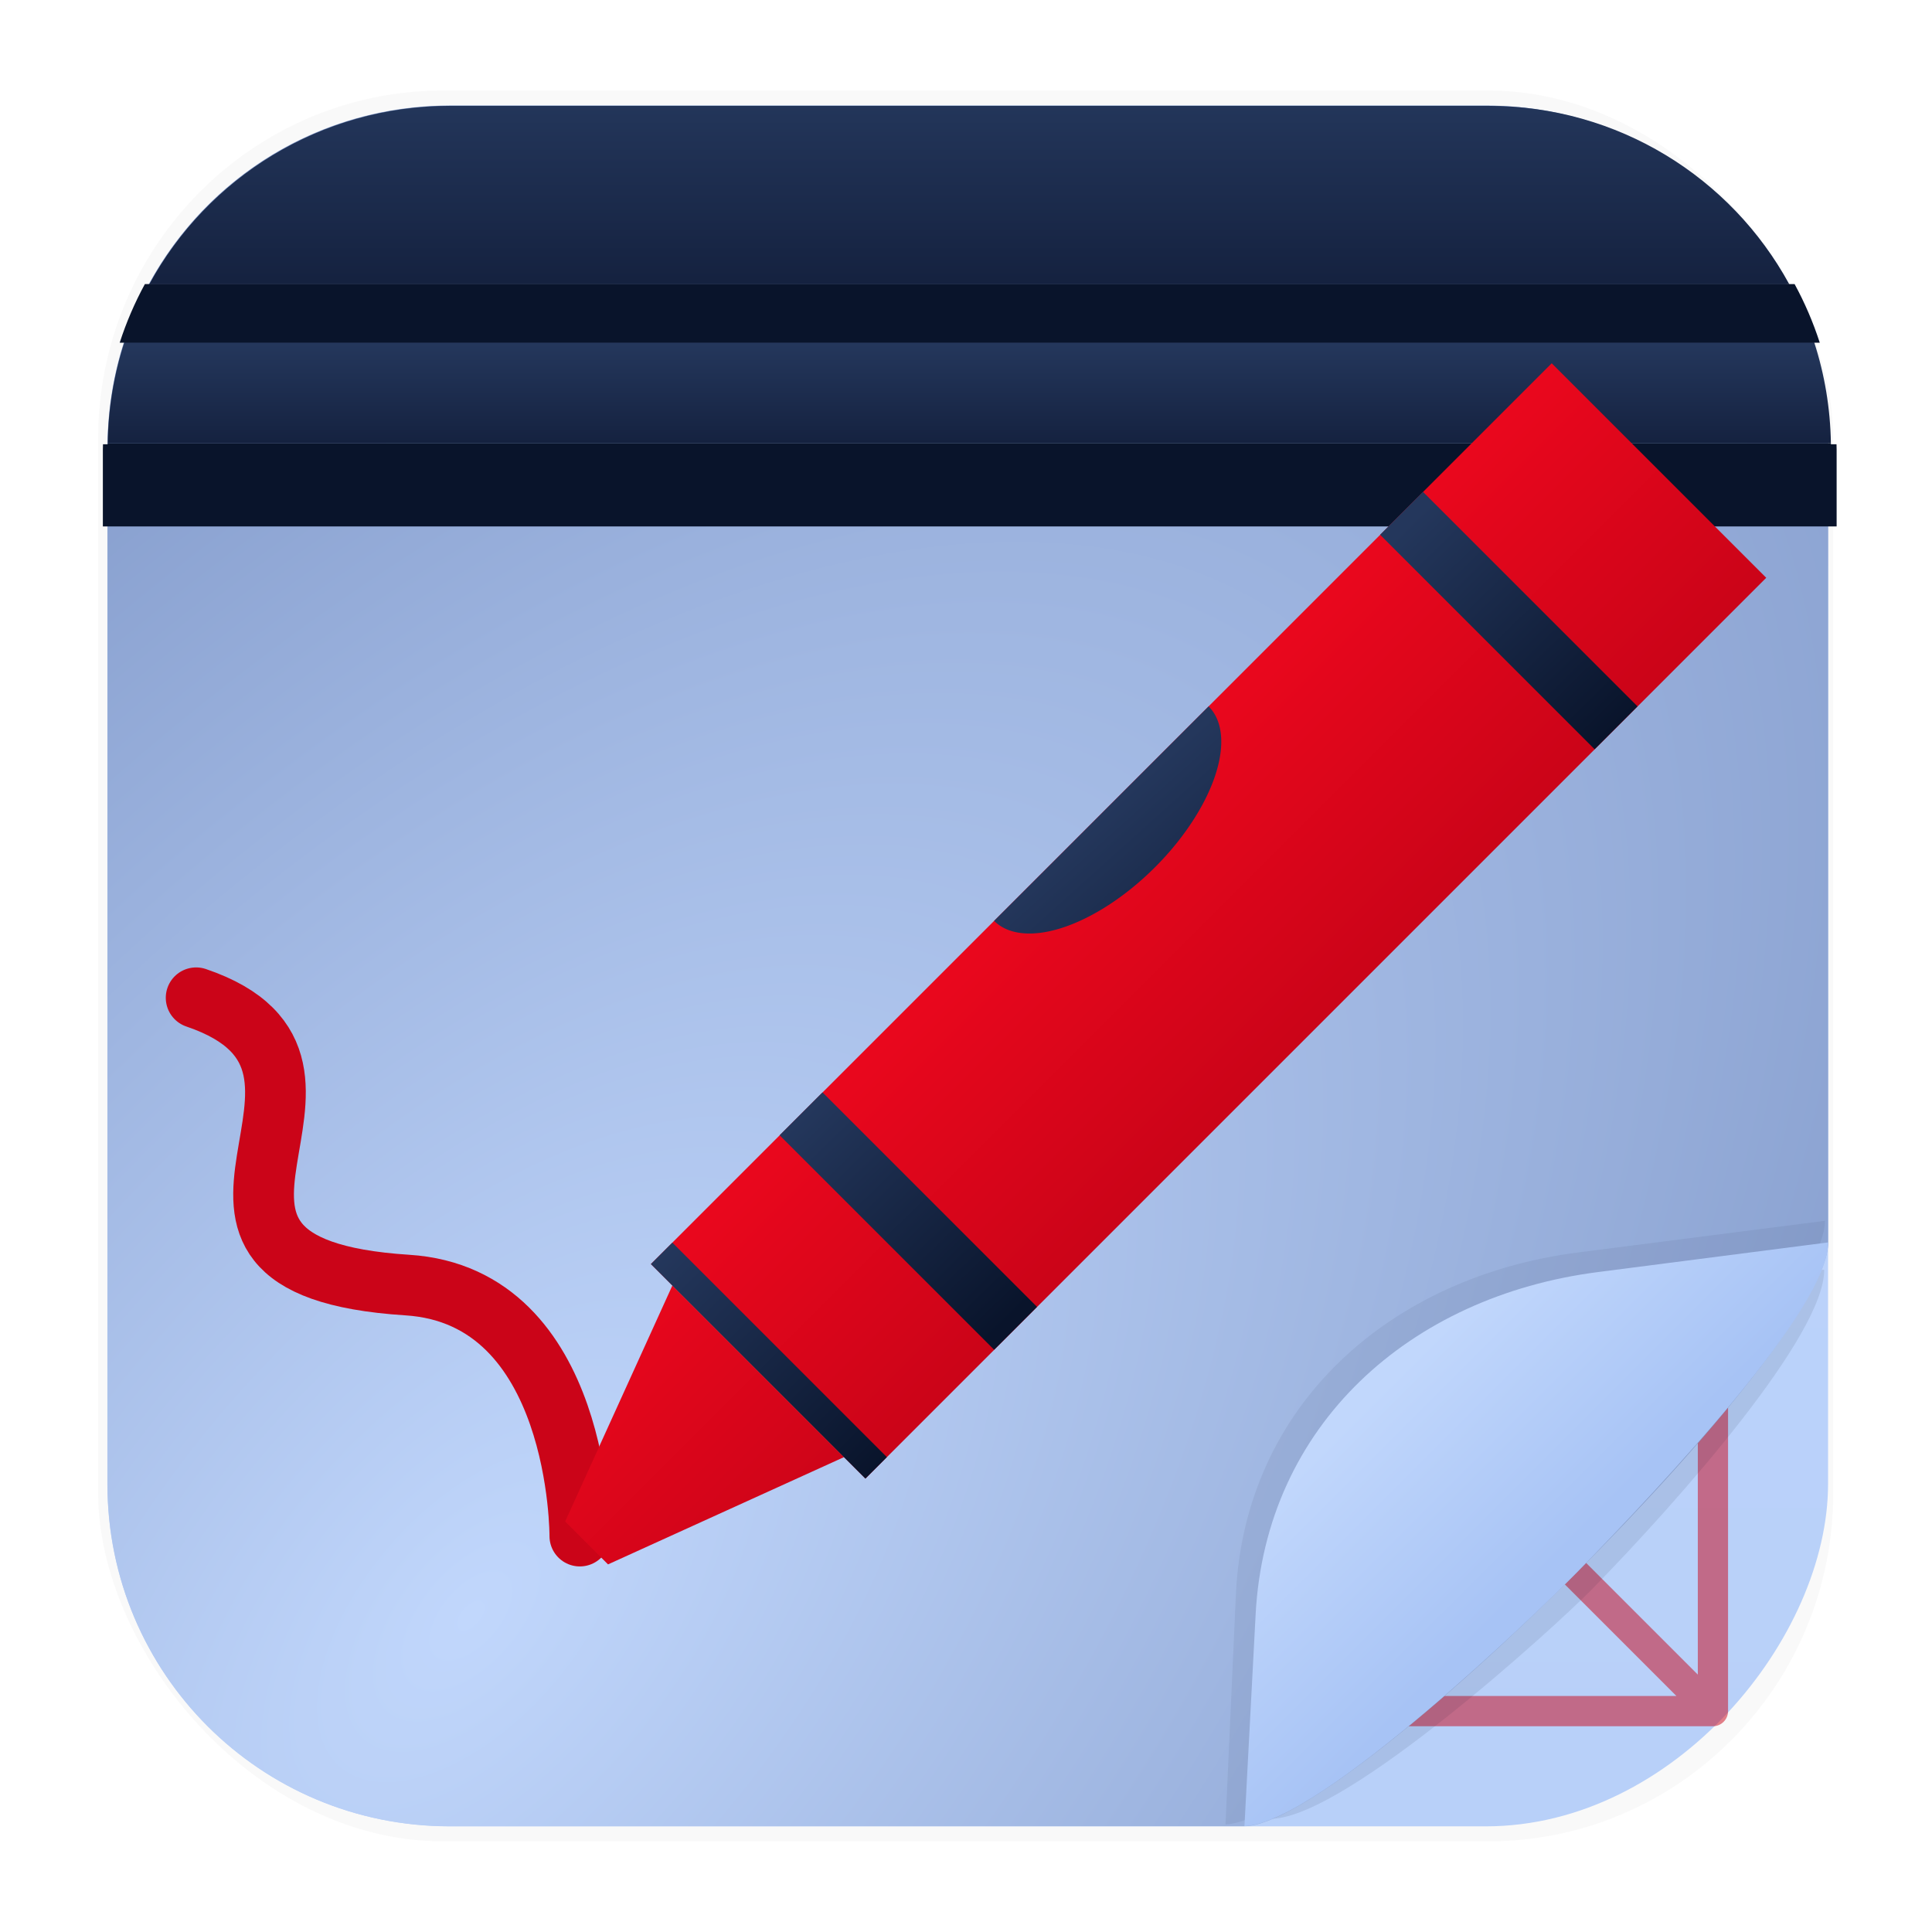<svg xmlns="http://www.w3.org/2000/svg" xmlns:ns1="http://www.w3.org/1999/xlink" width="64" height="64" version="1.1" viewBox="0 0 16.933 16.933">
 <defs>
  <linearGradient id="linearGradient1783">
   <stop stop-color="#152240" offset="0" />
   <stop stop-color="#24375c" offset="1" />
  </linearGradient>
  <linearGradient id="linearGradient2948">
   <stop stop-color="#24375c" offset="0" />
   <stop stop-color="#09142b" offset="1" />
  </linearGradient>
  <linearGradient id="linearGradient1340" x1="8.688" x2="8.664" y1="15.572" y2="1.366" gradientUnits="userSpaceOnUse">
   <stop stop-color="#b8d0f9" offset="0" />
   <stop stop-color="#c1d7fc" offset="1" />
  </linearGradient>
  <linearGradient id="linearGradient6101" x1="15.093" x2="13.584" y1="2.141" y2="3.651" gradientTransform="matrix(1 0 0 -1 -10.048 6.708)" gradientUnits="userSpaceOnUse">
   <stop stop-color="#c1d7fc" offset="0" />
   <stop stop-color="#a7c3f5" offset="1" />
  </linearGradient>
  <filter id="filter6834" x="-.079" y="-.08" width="1.158" height="1.159" color-interpolation-filters="sRGB">
   <feGaussianBlur stdDeviation="0.16" />
  </filter>
  <filter id="filter7451" x="-.073" y="-.073" width="1.146" height="1.145" color-interpolation-filters="sRGB">
   <feGaussianBlur stdDeviation="0.16" />
  </filter>
  <radialGradient id="radialGradient1005" cx="4.12" cy="2.787" r="7.54" gradientTransform="matrix(-1.958 2.258 1.212 1.051 17.519 -9.445)" gradientUnits="userSpaceOnUse" ns1:href="#linearGradient1340">
   <stop stop-color="#c1d7fc" offset="0" />
   <stop stop-color="#7890c2" offset="1" />
  </radialGradient>
  <linearGradient id="linearGradient2778" x1="8.688" x2="8.664" y1="15.572" y2="1.366" gradientTransform="translate(-16.948)" gradientUnits="userSpaceOnUse" ns1:href="#linearGradient1340" />
  <linearGradient id="linearGradient980" x1="-48" x2="-24" y1="248" y2="248" gradientTransform="matrix(-.078 -.078 .09 -.09 -14.478 27.502)" gradientUnits="userSpaceOnUse">
   <stop stop-color="#cb0418" offset="0" />
   <stop stop-color="#ea071d" offset="1" />
  </linearGradient>
  <linearGradient id="linearGradient982" x1="9.515" x2="11.293" y1="7.351" y2="9.172" gradientUnits="userSpaceOnUse" ns1:href="#linearGradient2948" />
  <linearGradient id="linearGradient984" x1="-45.994" x2="-25.993" y1="204" y2="204.01" gradientTransform="matrix(-.094 -.094 .094 -.094 -15.913 27.811)" gradientUnits="userSpaceOnUse">
   <stop stop-color="#cb0418" offset="0" />
   <stop stop-color="#ea071d" offset="1" />
  </linearGradient>
  <linearGradient id="linearGradient986" x1="5.893" x2="7.773" y1="10.891" y2="12.771" gradientUnits="userSpaceOnUse" ns1:href="#linearGradient2948" />
  <linearGradient id="linearGradient988" x1="9.531" x2="11.273" y1="7.248" y2="9.186" gradientUnits="userSpaceOnUse" ns1:href="#linearGradient2948" />
  <filter id="filter1272" x="-.075" y="-.075" width="1.15" height="1.15" color-interpolation-filters="sRGB">
   <feGaussianBlur stdDeviation="0.305" />
  </filter>
  <filter id="filter1312" x="-.108" y="-.108" width="1.216" height="1.216" color-interpolation-filters="sRGB">
   <feGaussianBlur stdDeviation="0.11" />
  </filter>
  <linearGradient id="linearGradient1585" x1="6.599" x2="6.599" y1="3.56" y2="2.254" gradientTransform="matrix(3.78 0 0 2.477 0 5.792)" gradientUnits="userSpaceOnUse" ns1:href="#linearGradient1783" />
  <linearGradient id="linearGradient1785" x1="6.366" x2="6.366" y1="1.68" y2=".043" gradientTransform="matrix(3.78 0 0 3.78 0 2.882)" gradientUnits="userSpaceOnUse" ns1:href="#linearGradient1783" />
  <filter id="filter1178-3" x="-.048" y="-.048" width="1.096" height="1.096" color-interpolation-filters="sRGB">
   <feGaussianBlur stdDeviation="0.307" />
  </filter>
 </defs>
 <g transform="translate(-0 -.114)">
  <rect transform="matrix(.991 0 0 1 .073 .002)" x=".794" y=".905" width="15.346" height="15.346" rx="3.053" ry="3.053" filter="url(#filter1178-3)" opacity=".15" stroke-linecap="round" stroke-linejoin="round" stroke-width="1.249" style="mix-blend-mode:normal" />
 </g>
 <g stroke-linecap="round" stroke-linejoin="round">
  <rect transform="scale(-1,1)" x="-16.022" y=".926" width="15.081" height="15.081" rx="3" ry="3" fill="url(#linearGradient2778)" stroke-width="1.227" />
  <rect transform="scale(-1,1)" x="-16.936" y=".006" width="16.924" height="16.927" fill="none" opacity=".15" stroke-width="1.052" />
  <path d="m4.302 8.466c-0.194 3.579 4.742 5.623 7.136 2.956 2.599-2.315 0.786-6.964-2.57-7.118-2.379-0.275-4.62 1.766-4.566 4.162zm-2.351-2e-7c-0.224 4.669 5.324 8.014 9.365 5.884 2.854-1.304 4.393-4.83 3.407-7.809-1.027-3.696-5.636-5.771-9.075-3.959-2.227 1.044-3.723 3.425-3.697 5.884zm13.062-6.531v13.062m-13.062-13.062v13.062m13.062 0h-13.062m13.062-13.062c-4.354 0-8.708 1e-7 -13.062 1e-7l13.062 13.062m0-13.062-13.062 13.062m13.922-6.531h-14.781m7.39-7.39v14.781" fill="none" opacity=".5" stroke="#cb0418" stroke-width=".265" />
 </g>
 <g transform="rotate(180 8.482 8.466)" stroke-linecap="round" stroke-linejoin="round" stroke-width="1.227">
  <path d="m13.022 0.926h-6.964c-0.906 0-5.117 4.184-5.117 5.117v6.964c0 1.662 1.338 3 3 3h9.081c1.662 0 3-1.338 3-3v-9.081c0-1.662-1.338-3-3-3z" fill="url(#radialGradient1005)" />
  <path transform="matrix(-1 0 0 1 16.948 2.8956e-8)" d="m15.972 5.804c0.006-0.57-1.258-2.008-2.038-2.804-0.311-0.317-2.136-1.984-2.796-2.008l-0.009 1.65c-0.009 1.662 1.345 2.855 3 3z" fill="#09142b" filter="url(#filter6834)" opacity=".3" />
  <path transform="matrix(-1 0 0 1 16.948 2.8956e-8)" d="m15.978 6.232c0.006-0.57-1.577-2.123-2.357-2.919-0.311-0.317-2.236-2.348-2.896-2.371l0.091 2.013c0.075 1.66 1.352 2.789 3 3z" fill="#09142b" filter="url(#filter7451)" opacity=".25" />
  <path d="m0.941 6.043c-0.006-0.57 1.433-2.107 2.213-2.903 0.311-0.317 2.243-2.19 2.903-2.213l-0.098 1.856c-0.088 1.66-1.352 2.788-3 3z" fill="url(#linearGradient6101)" />
 </g>
 <path d="m1.719 8.745c1.779 0.604-0.743 2.352 1.851 2.518 1.524 0.097 1.512 2.2 1.512 2.2" fill="none" stroke="#cb0418" stroke-linecap="round" stroke-width=".532" />
 <g fill="#09142b">
  <path d="m7.585 12.959-1.88-1.88 7.895-7.895 1.88 1.88z" enable-background="new" filter="url(#filter1272)" opacity=".25" stroke-width=".133" style="mix-blend-mode:normal" />
  <path d="m7.397 12.771-1.504-1.504-0.94 2.068 0.376 0.376z" enable-background="new" filter="url(#filter1312)" opacity=".18" stroke-width=".133" style="mix-blend-mode:normal" />
 </g>
 <g stroke-linecap="round">
  <path transform="scale(.265)" d="m14.896 3.5c-4.306 0-8.037 2.378-9.957 5.896h54.236c-1.921-3.519-5.651-5.896-9.957-5.896h-34.322z" fill="url(#linearGradient1785)" />
  <path transform="scale(.265)" d="m4.939 9.396c-0.333 0.611-0.61 1.255-0.828 1.928h55.893c-0.218-0.673-0.495-1.317-0.828-1.928h-54.236z" fill="#09142b" stroke-width=".55" />
  <path transform="scale(.265)" d="m4.111 11.324c-0.341 1.052-0.531 2.173-0.549 3.338h56.992c-0.018-1.165-0.21-2.285-0.551-3.338h-55.893z" fill="url(#linearGradient1585)" stroke-width=".723" />
  <path transform="scale(.265)" d="m3.562 14.662c-8.917e-4 0.059-0.004 0.117-0.004 0.176v2.525h57v-2.525c0-0.059-0.003-0.117-0.004-0.176h-56.992z" fill="#09142b" stroke-width=".651" />
 </g>
 <g transform="matrix(1.006 0 0 1.006 -.047 -.015)" stroke-linecap="round">
  <path transform="scale(.265)" d="m14.896 3.5c-4.306 0-8.037 2.378-9.957 5.896h54.236c-1.921-3.519-5.651-5.896-9.957-5.896z" fill="url(#linearGradient1785)" />
  <path transform="scale(.265)" d="m4.939 9.396c-0.333 0.611-0.61 1.255-0.828 1.928h55.893c-0.218-0.673-0.495-1.317-0.828-1.928z" fill="#09142b" stroke-width=".55" />
  <path transform="scale(.265)" d="m4.111 11.324c-0.341 1.052-0.531 2.173-0.549 3.338h56.992c-0.018-1.165-0.21-2.285-0.551-3.338z" fill="url(#linearGradient1585)" stroke-width=".723" />
  <path transform="scale(.265)" d="m3.562 14.662c-8.917e-4 0.059-0.004 0.117-0.004 0.176v2.525h57v-2.525c0-0.059-3e-3 -0.117-0.004-0.176z" fill="#09142b" stroke-width=".651" />
 </g>
 <path d="m7.585 12.959-1.88-1.88 7.895-7.895 1.88 1.88z" enable-background="new" fill="url(#linearGradient980)" stroke-width=".133" />
 <path d="m13.976 6.567-1.88-1.88 0.376-0.376 1.88 1.88zm-5.263 5.263-1.88-1.88 0.376-0.376 1.88 1.88z" enable-background="new" fill="url(#linearGradient982)" stroke-width=".265" />
 <path d="m7.397 12.771-1.504-1.504-0.94 2.068 0.376 0.376z" enable-background="new" fill="url(#linearGradient984)" stroke-width=".133" />
 <path d="m7.773 12.771-1.88-1.88-0.188 0.188 1.88 1.88z" enable-background="new" fill="url(#linearGradient986)" stroke-width=".265" />
 <path d="m8.713 8.071a0.665 1.329 45 0 0 1.41-0.47 0.665 1.329 45 0 0 0.47-1.41z" enable-background="new" fill="url(#linearGradient988)" stroke-width=".265" />
</svg>